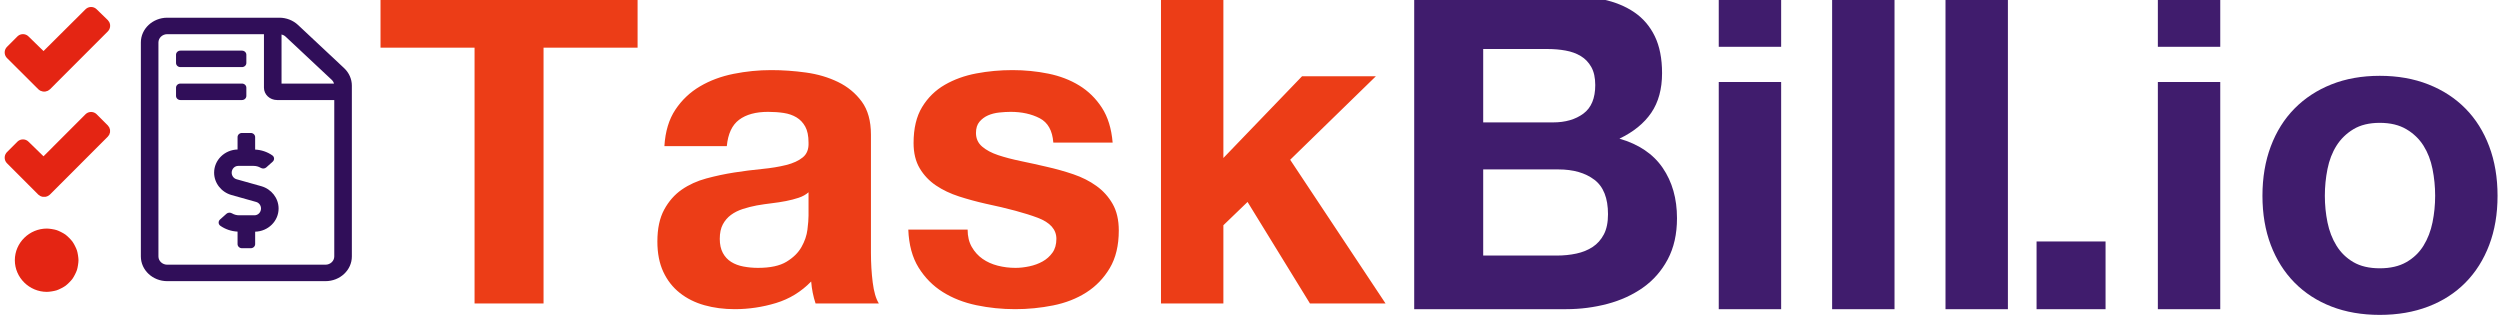 <svg xmlns="http://www.w3.org/2000/svg"  viewBox="0 0 198 25" version="1.1" baseProfile="full" role="img" aria-labelledby="a6prs7tzhjms79z7jja6zpg6sfxt2qmy" class="fill-current text-gray-700 hover:text-gray-800"><title id="a6prs7tzhjms79z7jja6zpg6sfxt2qmy">Logo</title>
    <g transform="scale(1,-1) translate(0,-25)">
        <path d="M 1.296 6.874 L 1.296 1.514 L 6.76 1.514 L 6.76 6.874 Z M 15.844 22.292 L 15.844 26.364 L 10.902 26.364 L 10.902 22.292 Z M 10.902 19.508 L 10.902 1.514 L 15.844 1.514 L 15.844 19.508 Z M 24.128 10.493 Q 24.128 11.572 24.337 12.616 Q 24.546 13.661 25.05 14.461 Q 25.555 15.262 26.39 15.766 Q 27.226 16.271 28.479 16.271 Q 29.732 16.271 30.584 15.766 Q 31.437 15.262 31.942 14.461 Q 32.446 13.661 32.655 12.616 Q 32.864 11.572 32.864 10.493 Q 32.864 9.414 32.655 8.388 Q 32.446 7.361 31.942 6.543 Q 31.437 5.725 30.584 5.238 Q 29.732 4.751 28.479 4.751 Q 27.226 4.751 26.39 5.238 Q 25.555 5.725 25.05 6.543 Q 24.546 7.361 24.337 8.388 Q 24.128 9.414 24.128 10.493 Z M 19.186 10.493 Q 19.186 8.335 19.847 6.595 Q 20.508 4.855 21.726 3.619 Q 22.945 2.384 24.65 1.723 Q 26.355 1.061 28.479 1.061 Q 30.602 1.061 32.324 1.723 Q 34.047 2.384 35.265 3.619 Q 36.484 4.855 37.145 6.595 Q 37.806 8.335 37.806 10.493 Q 37.806 12.651 37.145 14.409 Q 36.484 16.167 35.265 17.402 Q 34.047 18.638 32.324 19.316 Q 30.602 19.995 28.479 19.995 Q 26.355 19.995 24.65 19.316 Q 22.945 18.638 21.726 17.402 Q 20.508 16.167 19.847 14.409 Q 19.186 12.651 19.186 10.493 Z" transform="scale(1,1) translate(160,-1)" fill="#401c6d" opacity="1" ></path>
        <path d="M 6.469 16.306 L 6.469 22.118 L 11.586 22.118 Q 12.316 22.118 12.995 21.996 Q 13.674 21.874 14.196 21.561 Q 14.718 21.248 15.031 20.691 Q 15.344 20.134 15.344 19.264 Q 15.344 17.698 14.405 17.002 Q 13.465 16.306 12.003 16.306 Z M 1.005 26.364 L 1.005 1.514 L 13.047 1.514 Q 14.718 1.514 16.302 1.931 Q 17.885 2.349 19.121 3.219 Q 20.356 4.089 21.087 5.464 Q 21.818 6.839 21.818 8.718 Q 21.818 11.05 20.687 12.703 Q 19.556 14.357 17.259 15.018 Q 18.929 15.818 19.782 17.071 Q 20.635 18.324 20.635 20.204 Q 20.635 21.944 20.061 23.127 Q 19.486 24.311 18.442 25.024 Q 17.398 25.738 15.936 26.051 Q 14.474 26.364 12.699 26.364 Z M 6.469 5.76 L 6.469 12.582 L 12.421 12.582 Q 14.196 12.582 15.275 11.764 Q 16.354 10.946 16.354 9.032 Q 16.354 8.057 16.023 7.431 Q 15.693 6.804 15.136 6.439 Q 14.579 6.073 13.848 5.917 Q 13.117 5.76 12.316 5.76 Z M 30.067 22.292 L 30.067 26.364 L 25.125 26.364 L 25.125 22.292 Z M 25.125 19.508 L 25.125 1.514 L 30.067 1.514 L 30.067 19.508 Z M 34.104 26.364 L 34.104 1.514 L 39.046 1.514 L 39.046 26.364 Z M 43.084 26.364 L 43.084 1.514 L 48.026 1.514 L 48.026 26.364 Z" transform="scale(1,1) translate(111,-1)" fill="#401c6d" opacity="1" ></path>
        <path d="M 8.585 22.223 L 8.585 1.966 L 14.049 1.966 L 14.049 22.223 L 21.497 22.223 L 21.497 26.817 L 1.137 26.817 L 1.137 22.223 Z M 23.62 14.426 Q 23.725 16.167 24.491 17.315 Q 25.256 18.464 26.44 19.16 Q 27.623 19.856 29.102 20.152 Q 30.581 20.448 32.078 20.448 Q 33.435 20.448 34.828 20.256 Q 36.22 20.065 37.368 19.508 Q 38.517 18.951 39.248 17.959 Q 39.979 16.967 39.979 15.331 L 39.979 5.969 Q 39.979 4.751 40.118 3.637 Q 40.257 2.523 40.605 1.966 L 35.593 1.966 Q 35.454 2.384 35.367 2.819 Q 35.28 3.254 35.245 3.706 Q 34.062 2.488 32.461 2.001 Q 30.86 1.514 29.189 1.514 Q 27.901 1.514 26.788 1.827 Q 25.674 2.14 24.839 2.802 Q 24.003 3.463 23.533 4.472 Q 23.064 5.481 23.064 6.874 Q 23.064 8.405 23.603 9.397 Q 24.142 10.389 24.995 10.981 Q 25.848 11.572 26.944 11.868 Q 28.041 12.164 29.154 12.338 Q 30.268 12.512 31.347 12.616 Q 32.426 12.721 33.261 12.93 Q 34.097 13.139 34.584 13.539 Q 35.071 13.939 35.036 14.705 Q 35.036 15.505 34.775 15.975 Q 34.514 16.445 34.079 16.706 Q 33.644 16.967 33.07 17.054 Q 32.496 17.141 31.834 17.141 Q 30.373 17.141 29.537 16.515 Q 28.702 15.888 28.563 14.426 Z M 35.036 10.772 Q 34.723 10.493 34.253 10.337 Q 33.783 10.18 33.244 10.076 Q 32.704 9.971 32.113 9.902 Q 31.521 9.832 30.929 9.728 Q 30.373 9.623 29.833 9.449 Q 29.294 9.275 28.893 8.979 Q 28.493 8.684 28.249 8.231 Q 28.006 7.779 28.006 7.083 Q 28.006 6.421 28.249 5.969 Q 28.493 5.516 28.911 5.255 Q 29.328 4.994 29.885 4.89 Q 30.442 4.785 31.034 4.785 Q 32.496 4.785 33.296 5.273 Q 34.097 5.76 34.479 6.439 Q 34.862 7.117 34.949 7.813 Q 35.036 8.509 35.036 8.927 Z M 47.636 7.813 L 42.937 7.813 Q 43.007 6.004 43.755 4.803 Q 44.503 3.602 45.669 2.871 Q 46.835 2.14 48.332 1.827 Q 49.828 1.514 51.395 1.514 Q 52.926 1.514 54.405 1.81 Q 55.884 2.105 57.033 2.836 Q 58.181 3.567 58.895 4.768 Q 59.608 5.969 59.608 7.744 Q 59.608 8.997 59.121 9.849 Q 58.634 10.702 57.833 11.276 Q 57.033 11.851 56.006 12.199 Q 54.979 12.547 53.9 12.79 Q 52.856 13.034 51.847 13.243 Q 50.838 13.452 50.055 13.713 Q 49.271 13.974 48.784 14.391 Q 48.297 14.809 48.297 15.47 Q 48.297 16.027 48.575 16.358 Q 48.854 16.689 49.254 16.863 Q 49.654 17.037 50.142 17.089 Q 50.629 17.141 51.047 17.141 Q 52.369 17.141 53.344 16.636 Q 54.318 16.132 54.423 14.705 L 59.121 14.705 Q 58.982 16.375 58.268 17.472 Q 57.555 18.568 56.476 19.229 Q 55.397 19.891 54.022 20.169 Q 52.648 20.448 51.186 20.448 Q 49.724 20.448 48.332 20.186 Q 46.94 19.925 45.826 19.282 Q 44.712 18.638 44.033 17.524 Q 43.355 16.41 43.355 14.67 Q 43.355 13.487 43.842 12.669 Q 44.329 11.851 45.13 11.311 Q 45.93 10.772 46.957 10.441 Q 47.984 10.111 49.063 9.867 Q 51.708 9.31 53.187 8.753 Q 54.666 8.196 54.666 7.083 Q 54.666 6.421 54.353 5.986 Q 54.04 5.551 53.57 5.29 Q 53.1 5.029 52.526 4.907 Q 51.951 4.785 51.429 4.785 Q 50.698 4.785 50.02 4.959 Q 49.341 5.133 48.819 5.499 Q 48.297 5.864 47.966 6.439 Q 47.636 7.013 47.636 7.813 Z M 62.95 26.817 L 62.95 1.966 L 67.892 1.966 L 67.892 8.161 L 69.806 10.006 L 74.748 1.966 L 80.735 1.966 L 73.182 13.347 L 79.969 19.96 L 74.122 19.96 L 67.892 13.487 L 67.892 26.817 Z" transform="scale(1,1) translate(29,-1)" fill="#ec3d17" opacity="1" ></path>
        <path d="M 8.657 24.262 C 8.64 24.28 8.602 24.312 8.583 24.326 C 8.563 24.341 8.521 24.367 8.499 24.378 C 8.477 24.389 8.431 24.408 8.408 24.416 C 8.384 24.423 8.336 24.435 8.312 24.439 C 8.287 24.443 8.238 24.446 8.214 24.446 C 8.189 24.446 8.14 24.443 8.115 24.439 C 8.091 24.435 8.043 24.423 8.02 24.416 C 7.996 24.408 7.951 24.389 7.929 24.378 C 7.907 24.367 7.865 24.341 7.845 24.326 C 7.825 24.312 7.787 24.28 7.77 24.262 L 4.446 20.956 L 3.261 22.111 C 3.244 22.128 3.207 22.161 3.187 22.175 C 3.167 22.19 3.125 22.215 3.103 22.227 C 3.081 22.238 3.035 22.257 3.012 22.265 C 2.988 22.272 2.94 22.284 2.916 22.288 C 2.892 22.291 2.843 22.295 2.818 22.295 C 2.793 22.295 2.744 22.291 2.72 22.288 C 2.695 22.284 2.647 22.272 2.624 22.265 C 2.6 22.257 2.555 22.238 2.533 22.227 C 2.511 22.215 2.469 22.19 2.449 22.175 C 2.429 22.161 2.392 22.128 2.374 22.111 L 1.555 21.29 C 1.537 21.273 1.505 21.235 1.491 21.215 C 1.476 21.195 1.45 21.153 1.439 21.131 C 1.428 21.109 1.409 21.064 1.401 21.04 C 1.394 21.017 1.382 20.969 1.378 20.944 C 1.374 20.92 1.371 20.871 1.371 20.846 C 1.371 20.821 1.374 20.772 1.378 20.748 C 1.382 20.724 1.394 20.676 1.401 20.652 C 1.409 20.629 1.428 20.583 1.439 20.561 C 1.45 20.539 1.476 20.497 1.491 20.477 C 1.505 20.457 1.537 20.42 1.555 20.402 L 4.039 17.927 C 4.075 17.892 4.159 17.834 4.204 17.811 C 4.25 17.789 4.347 17.759 4.397 17.751 C 4.447 17.743 4.549 17.743 4.599 17.751 C 4.649 17.759 4.746 17.789 4.792 17.811 C 4.838 17.834 4.921 17.892 4.958 17.927 L 5.772 18.743 L 9.54 22.513 C 9.575 22.547 9.633 22.627 9.655 22.671 C 9.678 22.715 9.708 22.809 9.716 22.858 C 9.724 22.906 9.725 23.005 9.717 23.054 C 9.71 23.102 9.68 23.196 9.658 23.241 C 9.636 23.285 9.579 23.365 9.545 23.4 Z M 8.657 15.949 C 8.64 15.966 8.602 15.998 8.583 16.013 C 8.563 16.027 8.521 16.053 8.499 16.064 C 8.477 16.075 8.431 16.094 8.408 16.102 C 8.384 16.11 8.336 16.121 8.312 16.125 C 8.287 16.129 8.238 16.133 8.214 16.133 C 8.189 16.133 8.14 16.129 8.115 16.125 C 8.091 16.121 8.043 16.11 8.02 16.102 C 7.996 16.094 7.951 16.075 7.929 16.064 C 7.907 16.053 7.865 16.027 7.845 16.013 C 7.825 15.998 7.787 15.966 7.77 15.949 L 4.446 12.621 L 3.261 13.775 C 3.244 13.792 3.207 13.825 3.187 13.839 C 3.167 13.854 3.125 13.879 3.103 13.891 C 3.081 13.902 3.035 13.921 3.012 13.929 C 2.988 13.936 2.94 13.948 2.916 13.952 C 2.892 13.955 2.843 13.959 2.818 13.959 C 2.793 13.959 2.744 13.955 2.72 13.952 C 2.695 13.948 2.647 13.936 2.624 13.929 C 2.6 13.921 2.555 13.902 2.533 13.891 C 2.511 13.879 2.469 13.854 2.449 13.839 C 2.429 13.825 2.392 13.792 2.374 13.775 L 1.555 12.956 C 1.537 12.938 1.505 12.901 1.491 12.881 C 1.476 12.861 1.45 12.819 1.439 12.797 C 1.428 12.775 1.409 12.729 1.401 12.706 C 1.394 12.682 1.382 12.634 1.378 12.61 C 1.374 12.586 1.371 12.536 1.371 12.512 C 1.371 12.487 1.374 12.438 1.378 12.413 C 1.382 12.389 1.394 12.341 1.401 12.318 C 1.409 12.294 1.428 12.249 1.439 12.227 C 1.45 12.205 1.476 12.163 1.491 12.143 C 1.505 12.123 1.537 12.085 1.555 12.068 L 4.032 9.587 C 4.069 9.552 4.153 9.494 4.198 9.472 C 4.244 9.449 4.341 9.419 4.391 9.411 C 4.441 9.404 4.542 9.404 4.593 9.411 C 4.643 9.419 4.74 9.449 4.785 9.472 C 4.831 9.494 4.914 9.552 4.951 9.587 L 5.77 10.407 L 9.539 14.178 C 9.574 14.213 9.631 14.292 9.654 14.336 C 9.676 14.379 9.707 14.473 9.715 14.521 C 9.723 14.569 9.723 14.668 9.716 14.716 C 9.708 14.765 9.679 14.858 9.657 14.902 C 9.635 14.946 9.578 15.026 9.544 15.061 Z M 4.711 6.898 C 3.328 6.898 2.175 5.775 2.175 4.391 C 2.175 3.007 3.329 1.884 4.711 1.884 C 4.908 1.884 5.298 1.946 5.485 2.007 C 5.673 2.068 6.024 2.247 6.184 2.363 C 6.343 2.479 6.622 2.758 6.738 2.917 C 6.854 3.077 7.033 3.429 7.094 3.616 C 7.155 3.804 7.216 4.194 7.216 4.391 C 7.216 4.588 7.155 4.978 7.094 5.165 C 7.033 5.353 6.854 5.705 6.738 5.864 C 6.622 6.024 6.343 6.303 6.184 6.419 C 6.024 6.535 5.673 6.714 5.485 6.775 C 5.298 6.836 4.908 6.898 4.711 6.898 Z" transform="scale(1,1) translate(-1,0)" fill="#e42513" opacity="1" ></path>
        <path d="M 10.69 9.255 L 8.732 9.805 C 8.508 9.868 8.35 10.081 8.35 10.324 C 8.35 10.62 8.581 10.861 8.864 10.861 L 10.087 10.861 C 10.286 10.861 10.477 10.809 10.645 10.71 C 10.786 10.627 10.965 10.632 11.086 10.739 L 11.597 11.196 C 11.751 11.334 11.742 11.572 11.572 11.691 C 11.176 11.969 10.699 12.13 10.207 12.153 L 10.207 13.143 C 10.207 13.323 10.051 13.469 9.859 13.469 L 9.163 13.469 C 8.971 13.469 8.815 13.323 8.815 13.143 L 8.815 12.16 C 7.787 12.135 6.958 11.323 6.958 10.324 C 6.958 9.51 7.523 8.783 8.332 8.555 L 10.29 8.005 C 10.515 7.942 10.672 7.729 10.672 7.487 C 10.672 7.19 10.441 6.949 10.159 6.949 L 8.935 6.949 C 8.737 6.949 8.545 7.002 8.377 7.101 C 8.236 7.183 8.057 7.178 7.937 7.071 L 7.425 6.614 C 7.272 6.477 7.28 6.239 7.45 6.119 C 7.846 5.841 8.324 5.68 8.815 5.657 L 8.815 4.667 C 8.815 4.487 8.971 4.341 9.163 4.341 L 9.86 4.341 C 10.052 4.341 10.208 4.487 10.208 4.667 L 10.208 5.65 C 11.236 5.676 12.065 6.487 12.065 7.487 C 12.065 8.3 11.5 9.027 10.69 9.255 Z M 4.289 18.686 L 9.163 18.686 C 9.356 18.686 9.511 18.831 9.511 19.012 L 9.511 19.664 C 9.511 19.844 9.356 19.99 9.163 19.99 L 4.289 19.99 C 4.097 19.99 3.941 19.844 3.941 19.664 L 3.941 19.012 C 3.941 18.831 4.097 18.686 4.289 18.686 Z M 9.511 16.403 L 9.511 17.055 C 9.511 17.236 9.356 17.381 9.163 17.381 L 4.289 17.381 C 4.097 17.381 3.941 17.236 3.941 17.055 L 3.941 16.403 C 3.941 16.223 4.097 16.077 4.289 16.077 L 9.163 16.077 C 9.356 16.077 9.511 16.223 9.511 16.403 Z M 17.253 18.605 L 13.603 22.023 C 13.211 22.39 12.68 22.598 12.128 22.598 L 3.245 22.598 C 2.092 22.594 1.156 21.717 1.156 20.638 L 1.156 3.689 C 1.156 2.609 2.092 1.733 3.245 1.733 L 15.778 1.733 C 16.931 1.733 17.867 2.609 17.867 3.689 L 17.867 17.22 C 17.867 17.737 17.645 18.238 17.253 18.605 Z M 12.298 21.27 C 12.42 21.241 12.528 21.184 12.62 21.098 L 16.27 17.68 C 16.361 17.595 16.422 17.493 16.453 17.379 L 12.298 17.379 L 12.298 21.27 Z M 16.474 3.689 C 16.474 3.33 16.161 3.036 15.778 3.036 L 3.245 3.036 C 2.862 3.036 2.548 3.33 2.548 3.689 L 2.548 20.638 C 2.548 20.997 2.862 21.294 3.245 21.294 L 10.905 21.294 L 10.905 17.053 C 10.905 16.511 11.371 16.077 11.95 16.077 L 16.474 16.077 L 16.474 3.689 Z" transform="scale(1,1) translate(10,1)" fill="#300e59" opacity="1" ></path>
    </g>
</svg>